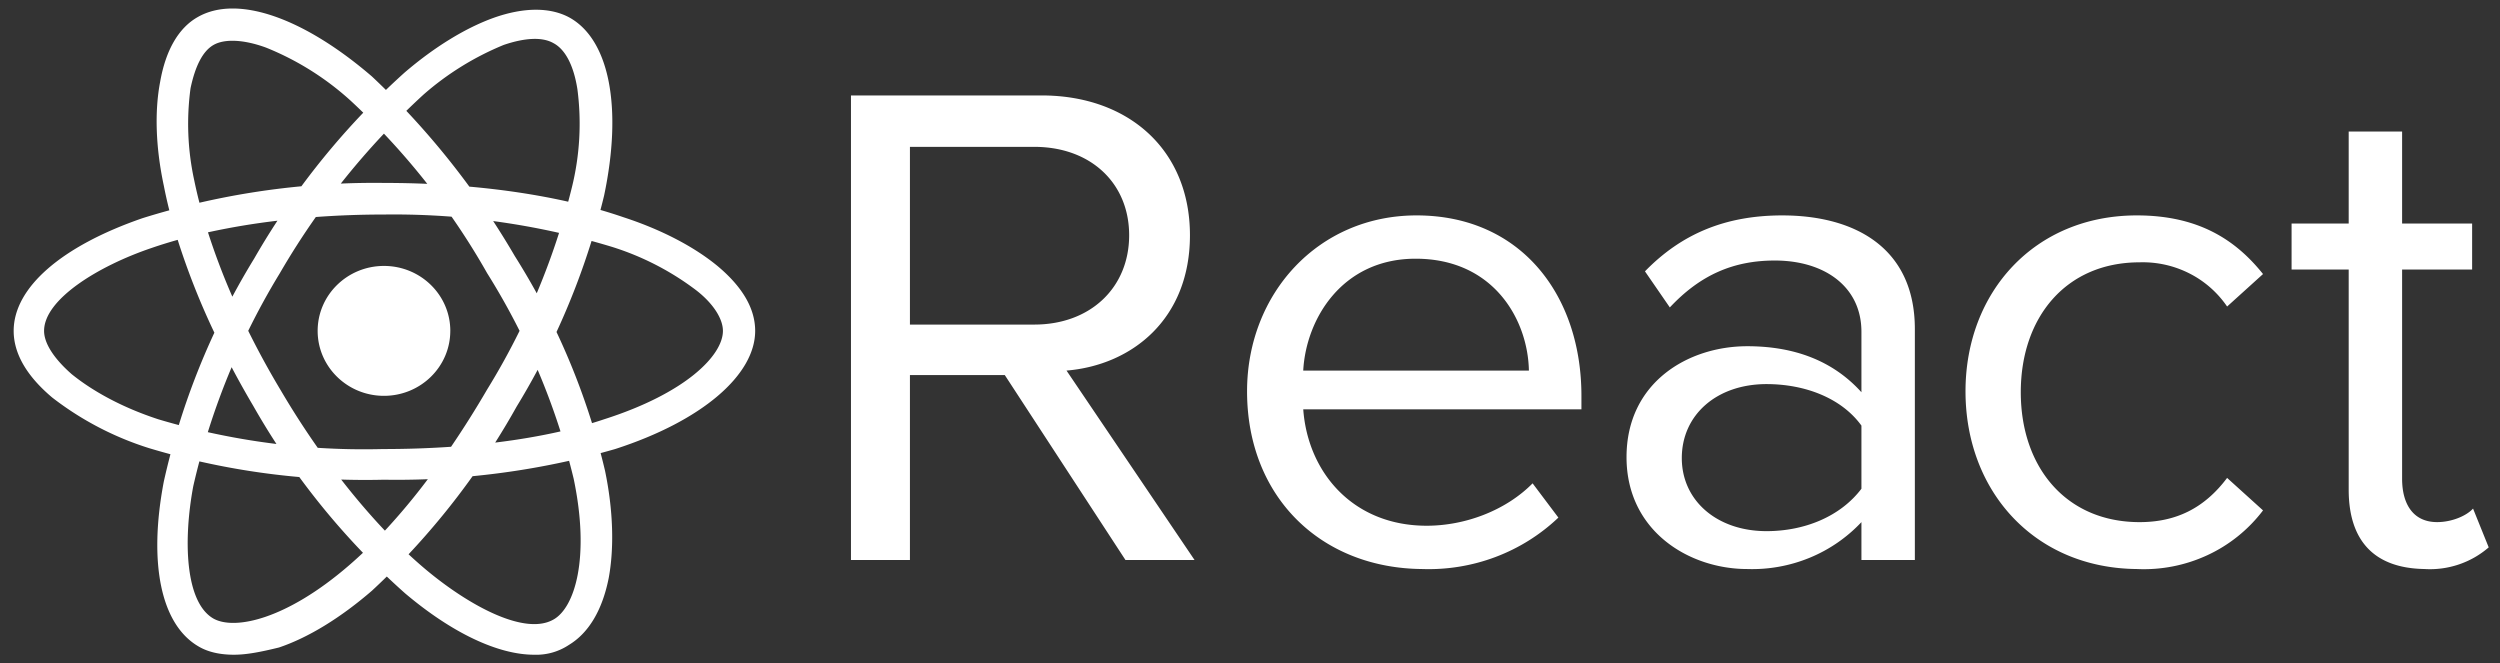 <svg width="100%" height="100%" viewBox="0 0 147 39" fill="none" xmlns="http://www.w3.org/2000/svg">
    <rect x="0" y="0" width="147" height="39" fill="#333333" stroke="none"/>
    <path fill-rule="evenodd" clip-rule="evenodd" d="M23.822 34.89c2.763 2.335 5.47 3.608 7.583 3.608a3.465 3.465 0 0 0 2.058-.584c1.137-.69 1.95-2.015 2.329-3.925.325-1.75.27-3.978-.217-6.312a40.81 40.81 0 0 0-.258-1.036c.285-.076.57-.155.854-.237 5.091-1.644 8.233-4.35 8.233-6.948 0-1.326-.759-2.6-2.22-3.82-1.355-1.113-3.25-2.12-5.525-2.863a27.73 27.73 0 0 0-1.352-.427c.075-.281.146-.564.214-.847 1.083-5.145.325-9.123-2.004-10.449-1.137-.636-2.708-.636-4.495 0-1.625.584-3.466 1.698-5.254 3.236a44.98 44.98 0 0 0-1.076 1.002c-.27-.266-.543-.53-.82-.79-4.007-3.448-7.907-4.827-10.236-3.5-1.137.636-1.896 1.962-2.22 3.818-.326 1.698-.271 3.82.216 6.1.092.474.2.958.324 1.45-.526.144-1.05.297-1.57.46C3.62 14.47.804 16.91.804 19.456c0 1.326.758 2.652 2.274 3.925a18.22 18.22 0 0 0 5.687 2.97c.418.126.836.245 1.257.358-.14.532-.27 1.067-.39 1.605-.92 4.826-.162 8.433 2.058 9.706.542.319 1.246.478 2.058.478.759 0 1.571-.16 2.654-.425 1.733-.583 3.629-1.75 5.47-3.341.295-.274.586-.551.872-.832.354.336.713.666 1.078.99Zm.204-2.3A44.163 44.163 0 0 0 27.788 28a46.51 46.51 0 0 0 5.675-.904c.095.352.185.705.27 1.06.975 4.667.054 7.584-1.192 8.274-1.679.955-4.928-.796-7.474-2.917a25.303 25.303 0 0 1-1.043-.922Zm10.785-7.71c.242-.073.478-.148.71-.226 4.82-1.538 6.987-3.766 6.987-5.198 0-.69-.542-1.591-1.57-2.387a16.207 16.207 0 0 0-4.93-2.546 44.048 44.048 0 0 0-1.224-.354 43.387 43.387 0 0 1-2.061 5.352 41.376 41.376 0 0 1 2.088 5.36Zm-3.197-3.133a40.642 40.642 0 0 1 1.343 3.62c-1.2.273-2.487.492-3.84.657a43.77 43.77 0 0 0 1.259-2.113 43.81 43.81 0 0 0 1.238-2.164Zm-1.063-2.294a41.763 41.763 0 0 1-1.908 3.45 57.117 57.117 0 0 1-2.12 3.367c-1.298.09-2.637.134-4 .134-1.283.034-2.564.01-3.84-.072a49.484 49.484 0 0 1-2.172-3.376 49.387 49.387 0 0 1-1.915-3.504 42.118 42.118 0 0 1 1.86-3.39 44.357 44.357 0 0 1 2.115-3.302 54.437 54.437 0 0 1 4.006-.146 44.222 44.222 0 0 1 3.976.127 41.8 41.8 0 0 1 2.09 3.32 40.89 40.89 0 0 1 1.908 3.392Zm1.01-2.209c.49-1.163.928-2.348 1.312-3.551a44.179 44.179 0 0 0-3.874-.694c.44.673.863 1.358 1.269 2.054.453.718.884 1.449 1.292 2.191Zm-3.964-6.27c2.047.182 4.006.479 5.813.886.075-.278.147-.558.216-.838.468-1.891.578-3.851.325-5.781-.217-1.38-.705-2.334-1.409-2.705-.65-.372-1.679-.319-2.924.106a16.843 16.843 0 0 0-4.712 2.917c-.343.314-.681.634-1.014.959a46.982 46.982 0 0 1 3.705 4.455Zm-5.022-3.116a42.213 42.213 0 0 1 2.549 2.952 57.883 57.883 0 0 0-2.493-.053c-.865-.012-1.73 0-2.592.038a44.73 44.73 0 0 1 2.536-2.937ZM21.36 6.626a42.347 42.347 0 0 0-.732-.696 16.62 16.62 0 0 0-4.983-3.13c-1.3-.477-2.437-.53-3.087-.158-.65.37-1.084 1.273-1.354 2.546a15.59 15.59 0 0 0 .216 5.41c.089.432.19.874.307 1.323a45.707 45.707 0 0 1 5.995-.968 44.662 44.662 0 0 1 3.638-4.327Zm-10.912 7.477c-.526.148-1.033.305-1.52.473-3.14 1.06-6.336 3.023-6.336 4.88 0 .742.596 1.644 1.625 2.546 1.246 1.008 2.979 1.962 5.091 2.652.4.12.802.233 1.205.34a42.838 42.838 0 0 1 2.092-5.432 42.808 42.808 0 0 1-2.157-5.459Zm3.214 3.341a39.724 39.724 0 0 1-1.433-3.784 42.424 42.424 0 0 1 4.084-.682c-.48.73-.937 1.476-1.372 2.234a43.162 43.162 0 0 0-1.279 2.232Zm-.042 4.148a41.863 41.863 0 0 0-1.4 3.82c1.334.296 2.68.528 4.035.694a43.254 43.254 0 0 1-1.368-2.248 54.222 54.222 0 0 1-1.267-2.266Zm3.98 6.458a44.16 44.16 0 0 1-5.876-.92c-.128.48-.247.963-.358 1.449-.596 3.182-.487 6.842 1.192 7.797 1.245.69 4.278.053 7.961-3.13.273-.235.548-.483.823-.742a43.583 43.583 0 0 1-3.743-4.454Zm2.462.148c.84 1.08 1.704 2.09 2.57 3.004a38.186 38.186 0 0 0 2.524-3.025c-.858.034-1.718.044-2.578.03-.84.021-1.678.018-2.516-.009Zm6.415-8.742c0 2.109-1.746 3.819-3.9 3.819-2.153 0-3.899-1.71-3.899-3.82 0-2.108 1.746-3.818 3.9-3.818 2.153 0 3.9 1.71 3.9 3.819Zm39.7 13.472-7.095-10.873h-5.578v10.873h-3.467V5.612h11.212c5.091 0 8.72 3.182 8.72 8.221 0 4.933-3.412 7.638-7.258 7.957l7.529 11.138h-4.062Zm.217-19.095c0-3.076-2.275-5.198-5.578-5.198h-7.312v10.45h7.312c3.303 0 5.578-2.175 5.578-5.252Zm16.899-1.167c-5.796 0-9.966 4.615-9.966 10.343 0 6.206 4.333 10.397 10.29 10.45 1.476.051 2.947-.19 4.324-.71a10.97 10.97 0 0 0 3.692-2.314l-1.516-2.015c-1.57 1.591-3.954 2.493-6.229 2.493-4.332 0-6.986-3.13-7.257-6.843h16.357v-.795c0-5.94-3.575-10.609-9.695-10.609ZM76.63 21.79c.162-3.024 2.275-6.578 6.608-6.578 4.603 0 6.607 3.607 6.661 6.578H76.63Zm32.822 11.138v-2.227a8.73 8.73 0 0 1-3.05 2.098 8.881 8.881 0 0 1-3.666.66c-3.413 0-7.096-2.228-7.096-6.577 0-4.403 3.63-6.524 7.096-6.524 2.762 0 5.037.848 6.716 2.705v-3.554c0-2.652-2.167-4.19-5.092-4.19-2.437 0-4.387.848-6.174 2.758l-1.462-2.122c2.166-2.228 4.766-3.289 8.07-3.289 4.279 0 7.799 1.91 7.799 6.684v13.578h-3.141Zm0-7.903c-1.192-1.644-3.358-2.44-5.579-2.44-2.925 0-4.983 1.804-4.983 4.35 0 2.493 2.058 4.296 4.983 4.296 2.221 0 4.333-.849 5.579-2.493v-3.713Zm16.194-12.359c-6.012 0-10.074 4.509-10.074 10.343 0 5.888 4.062 10.397 10.074 10.45a8.874 8.874 0 0 0 4.15-.815 8.675 8.675 0 0 0 3.27-2.633l-2.112-1.91c-1.354 1.804-3.033 2.6-5.146 2.6-4.332 0-6.986-3.236-6.986-7.639 0-4.402 2.654-7.637 6.986-7.637a6.06 6.06 0 0 1 2.917.646 5.926 5.926 0 0 1 2.229 1.953l2.112-1.91c-1.571-1.962-3.737-3.448-7.42-3.448Zm12.457 3.183V28.79c0 2.97 1.462 4.615 4.441 4.668a5.3 5.3 0 0 0 2.026-.265 5.232 5.232 0 0 0 1.766-1.008l-.921-2.281c-.379.424-1.246.796-2.112.796-1.409 0-2.059-1.061-2.059-2.547V15.85h4.117v-2.705h-4.117v-5.41h-3.141v5.41h-3.358v2.705h3.358Z" fill="#fff" />
</svg>